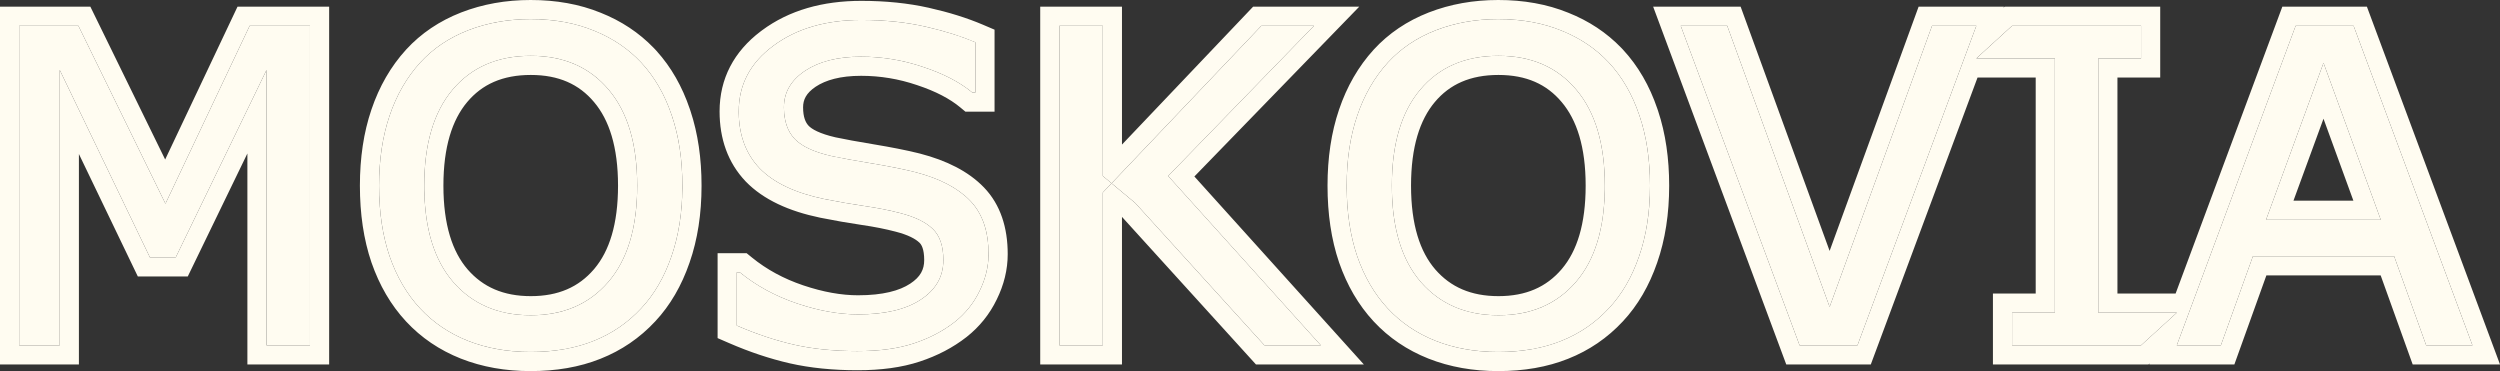 <svg width="1280" height="190" viewBox="0 0 1280 190" fill="none" xmlns="http://www.w3.org/2000/svg">
<rect x="0" y="0" width="1280" height="190" fill="#333333" stroke="none"/>
<path d="M158.71 176.8H136.476V35.834L89.988 131.752H76.738L30.587 35.834V176.8H9.813V13.2H40.131L84.71 104.284L127.83 13.2H158.71V176.8Z" fill="#FFFCF1"/>
<path d="M328.267 31.988C335.08 39.313 340.283 48.286 343.876 58.907C347.544 69.528 349.378 81.577 349.378 95.055C349.378 108.533 347.507 120.619 343.764 131.313C340.095 141.934 334.93 150.797 328.267 157.902C321.38 165.3 313.221 170.867 303.788 174.603C294.431 178.338 283.726 180.206 271.673 180.206C259.92 180.206 249.215 178.302 239.558 174.493C229.976 170.684 221.817 165.154 215.079 157.902C208.342 150.65 203.139 141.751 199.471 131.203C195.878 120.655 194.081 108.606 194.081 95.055C194.081 81.724 195.878 69.784 199.471 59.236C203.064 48.615 208.304 39.533 215.191 31.988C221.779 24.81 229.939 19.316 239.671 15.507C249.477 11.698 260.145 9.794 271.673 9.794C283.651 9.794 294.393 11.735 303.901 15.617C313.483 19.426 321.605 24.883 328.267 31.988ZM326.246 95.055C326.246 73.813 321.38 57.442 311.649 45.942C301.917 34.369 288.629 28.582 271.786 28.582C254.792 28.582 241.43 34.369 231.698 45.942C222.041 57.442 217.213 73.813 217.213 95.055C217.213 116.517 222.153 132.961 232.035 144.388C241.917 155.741 255.167 161.418 271.786 161.418C288.405 161.418 301.617 155.741 311.424 144.388C321.306 132.961 326.246 116.517 326.246 95.055Z" fill="#FFFCF1"/>
<path d="M506.135 130.104C506.135 136.477 504.6 142.776 501.531 149.002C498.537 155.228 494.307 160.502 488.842 164.824C482.853 169.512 475.854 173.174 467.844 175.811C459.909 178.448 450.327 179.767 439.098 179.767C427.045 179.767 416.191 178.668 406.534 176.471C396.952 174.273 387.182 171.014 377.226 166.692V139.443H378.798C387.257 146.329 397.026 151.639 408.106 155.375C419.185 159.111 429.591 160.978 439.322 160.978C453.097 160.978 463.802 158.451 471.437 153.397C479.148 148.343 483.003 141.604 483.003 133.181C483.003 125.929 481.169 120.582 477.501 117.139C473.908 113.697 468.405 111.023 460.994 109.119C455.38 107.654 449.279 106.445 442.691 105.493C436.178 104.541 429.254 103.332 421.917 101.867C407.095 98.791 396.091 93.553 388.904 86.155C381.792 78.684 378.237 68.978 378.237 57.039C378.237 43.342 384.15 32.135 395.978 23.418C407.806 14.628 422.816 10.233 441.007 10.233C452.76 10.233 463.54 11.332 473.346 13.53C483.153 15.727 491.837 18.437 499.397 21.66V47.37H497.825C491.462 42.096 483.078 37.738 472.672 34.295C462.342 30.779 451.749 29.021 440.894 29.021C428.992 29.021 419.41 31.439 412.148 36.273C404.962 41.108 401.368 47.334 401.368 54.951C401.368 61.764 403.165 67.111 406.758 70.993C410.351 74.875 416.677 77.842 425.735 79.892C430.526 80.918 437.339 82.163 446.172 83.628C455.005 85.093 462.491 86.595 468.63 88.133C481.057 91.356 490.414 96.227 496.702 102.746C502.991 109.265 506.135 118.385 506.135 130.104Z" fill="#FFFCF1"/>
<path d="M676.254 176.8H647.396L581.257 103.955L564.638 90.111V176.8H542.404V13.2H564.638V98.571L645.824 13.2H672.773L598.1 90.111L676.254 176.8Z" fill="#FFFCF1"/>
<path d="M823.691 31.988C830.503 39.313 835.706 48.286 839.299 58.907C842.967 69.528 844.801 81.577 844.801 95.055C844.801 108.533 842.93 120.619 839.187 131.313C835.519 141.934 830.353 150.797 823.691 157.902C816.804 165.3 808.644 170.867 799.212 174.603C789.854 178.338 779.149 180.206 767.097 180.206C755.344 180.206 744.639 178.302 734.982 174.493C725.4 170.684 717.24 165.154 710.503 157.902C703.765 150.65 698.562 141.751 694.894 131.203C691.301 120.655 689.504 108.606 689.504 95.055C689.504 81.724 691.301 69.784 694.894 59.236C698.488 48.615 703.728 39.533 710.615 31.988C717.203 24.81 725.362 19.316 735.094 15.507C744.901 11.698 755.568 9.794 767.097 9.794C779.074 9.794 789.817 11.735 799.324 15.617C808.906 19.426 817.028 24.883 823.691 31.988ZM821.67 95.055C821.67 73.813 816.804 57.442 807.072 45.942C797.34 34.369 784.053 28.582 767.209 28.582C750.216 28.582 736.853 34.369 727.122 45.942C717.465 57.442 712.636 73.813 712.636 95.055C712.636 116.517 717.577 132.961 727.458 144.388C737.34 155.741 750.59 161.418 767.209 161.418C783.828 161.418 797.041 155.741 806.847 144.388C816.729 132.961 821.67 116.517 821.67 95.055Z" fill="#FFFCF1"/>
<path d="M1011.89 13.2L951.028 176.8H921.383L860.522 13.2H884.328L936.767 157.133L989.206 13.2H1011.89Z" fill="#FFFCF1"/>
<path d="M1096.22 176.8H1030.19V160.1H1052.09V29.901H1011.89L1030.19 13.2H1096.22V29.901H1074.32V160.1H1114.52L1096.22 176.8Z" fill="#FFFCF1"/>
<path d="M1265.89 176.8H1242.2L1225.8 131.203H1153.49L1137.09 176.8H1114.52L1175.38 13.2H1205.03L1265.89 176.8ZM1218.95 112.525L1189.64 32.208L1160.22 112.525H1218.95Z" fill="#FFFCF1"/>
<path d="M349.378 95.055C349.378 81.999 347.657 70.282 344.214 59.907L343.876 58.907C340.283 48.286 335.08 39.313 328.267 31.988C321.813 25.105 313.988 19.769 304.794 15.979L303.901 15.617C294.69 11.856 284.321 9.917 272.792 9.8L271.673 9.794C260.145 9.794 249.477 11.698 239.671 15.507C229.939 19.316 221.779 24.81 215.191 31.988C208.304 39.533 203.064 48.615 199.471 59.236C195.878 69.784 194.081 81.724 194.081 95.055L194.086 96.321C194.195 109.357 195.99 120.985 199.471 131.203C203.139 141.751 208.342 150.65 215.079 157.902C221.817 165.154 229.976 170.684 239.558 174.493C248.914 178.183 259.253 180.085 270.575 180.2L271.673 180.206C283.726 180.206 294.431 178.338 303.788 174.603C313.221 170.867 321.38 165.3 328.267 157.902C334.93 150.797 340.095 141.934 343.764 131.313C347.389 120.953 349.26 109.286 349.373 96.314L349.378 95.055ZM844.801 95.055C844.801 81.999 843.08 70.282 839.638 59.907L839.299 58.907C835.706 48.286 830.503 39.313 823.691 31.988C817.237 25.105 809.412 19.769 800.218 15.979L799.324 15.617C790.114 11.856 779.744 9.917 768.216 9.8L767.097 9.794C755.568 9.794 744.901 11.698 735.094 15.507C725.362 19.316 717.203 24.81 710.615 31.988C703.728 39.533 698.488 48.615 694.894 59.236C691.301 69.784 689.504 81.724 689.504 95.055L689.51 96.321C689.618 109.357 691.413 120.985 694.894 131.203C698.562 141.751 703.765 150.65 710.503 157.902C717.24 165.154 725.4 170.684 734.982 174.493C744.337 178.183 754.676 180.085 765.998 180.2L767.097 180.206C779.149 180.206 789.854 178.338 799.212 174.603C808.644 170.867 816.804 165.3 823.691 157.902C830.353 150.797 835.519 141.934 839.187 131.313C842.813 120.953 844.683 109.286 844.796 96.314L844.801 95.055ZM506.135 130.104C506.135 118.751 503.184 109.838 497.283 103.365L496.702 102.746C490.414 96.227 481.057 91.356 468.63 88.133C463.259 86.787 456.856 85.469 449.421 84.179L446.172 83.628C438.443 82.346 432.261 81.233 427.627 80.287L425.735 79.892C416.961 77.906 410.75 75.059 407.103 71.354L406.758 70.993C403.277 67.232 401.482 62.096 401.374 55.586L401.368 54.951C401.368 47.334 404.962 41.108 412.148 36.273C419.41 31.439 428.992 29.021 440.894 29.021L441.911 29.027C452.411 29.133 462.665 30.889 472.672 34.295C482.753 37.63 490.936 41.825 497.223 46.878L497.825 47.37H499.397V21.66C492.309 18.639 484.234 16.068 475.172 13.948L473.346 13.53C464.152 11.469 454.103 10.375 443.199 10.246L441.007 10.233C422.816 10.233 407.806 14.628 395.978 23.418C384.15 32.135 378.237 43.342 378.237 57.039L378.247 58.152C378.462 69.583 382.015 78.917 388.904 86.155C396.091 93.553 407.095 98.791 421.917 101.867C429.254 103.332 436.178 104.541 442.691 105.493C449.279 106.445 455.38 107.654 460.994 109.119C468.405 111.023 473.908 113.697 477.501 117.139C481.169 120.582 483.003 125.929 483.003 133.181L482.992 133.966C482.758 142.024 478.907 148.501 471.437 153.397C463.802 158.451 453.097 160.978 439.322 160.978L439.323 151.184C452.077 151.184 460.606 148.815 466.014 145.235L466.032 145.223L466.05 145.211C471.303 141.769 473.19 137.958 473.19 133.181C473.19 127.419 471.736 125.173 470.778 124.274L470.742 124.24L470.705 124.205C468.813 122.391 465.127 120.293 458.547 118.603L458.53 118.599L458.512 118.594C453.299 117.234 447.561 116.093 441.284 115.185L441.269 115.183C434.567 114.204 427.473 112.965 419.992 111.471L419.919 111.455C404.025 108.156 390.912 102.292 381.859 92.972L381.824 92.937L381.79 92.901C372.671 83.321 368.423 71.062 368.423 57.039C368.423 40.25 375.788 26.388 389.492 16.03L390.149 15.539C404.028 5.237 421.221 0.44 441.007 0.44C453.364 0.44 464.877 1.594 475.496 3.974C485.763 6.275 495.035 9.151 503.252 12.653L509.21 15.194V57.164H494.282L491.556 54.905C486.386 50.619 479.185 46.769 469.584 43.592L469.545 43.579L469.505 43.565C460.188 40.395 450.665 38.816 440.894 38.816C430.255 38.816 422.768 40.98 417.608 44.41C412.719 47.706 411.181 51.08 411.181 54.952C411.181 60.035 412.489 62.751 413.967 64.347C415.531 66.037 419.481 68.426 427.852 70.328C432.417 71.303 439.034 72.517 447.781 73.967C456.216 75.366 463.567 76.817 469.79 78.33L471.02 78.634L471.059 78.644L471.098 78.654C484.584 82.151 495.809 87.699 503.772 95.954C512.294 104.789 515.948 116.628 515.948 130.105C515.948 138.106 514.009 145.876 510.336 153.326C506.695 160.865 501.534 167.283 494.936 172.5L494.917 172.516L494.898 172.53C487.924 177.989 479.891 182.158 470.918 185.112L470.917 185.111C461.712 188.166 451.032 189.56 439.098 189.56C426.463 189.56 414.859 188.41 404.352 186.019L404.344 186.017L404.336 186.016C394.108 183.67 383.766 180.21 373.312 175.673L367.413 173.112V129.649H382.292L385 131.854C392.485 137.946 401.201 142.709 411.246 146.096C421.511 149.557 430.849 151.184 439.323 151.184L439.322 160.978L438.408 160.973C429.245 160.864 419.49 159.112 409.143 155.72L408.106 155.375C397.026 151.639 387.257 146.329 378.798 139.443H377.226V166.692C387.182 171.014 396.952 174.273 406.534 176.471C415.587 178.531 425.693 179.625 436.852 179.754L439.098 179.767C450.327 179.767 459.909 178.448 467.844 175.811C475.604 173.257 482.415 169.74 488.278 165.26L488.842 164.824C494.307 160.502 498.537 155.228 501.531 149.002C504.504 142.971 506.037 136.871 506.13 130.702L506.135 130.104ZM158.71 13.2H127.83L84.71 104.284L40.131 13.2H9.813V176.8H30.587V35.834L76.738 131.752H89.988L136.476 35.834V176.8H158.71V13.2ZM542.404 13.2V176.8H564.638V98.571L569.127 93.85L564.638 90.111V13.2H542.404ZM1030.19 13.2L1011.89 29.901H1052.09V160.1H1030.19V176.8H1096.22L1114.52 160.1H1074.32V29.901H1096.22V13.2H1030.19ZM645.824 13.2L569.127 93.85L581.257 103.955L647.396 176.8H676.254L598.1 90.111L672.773 13.2H645.824ZM860.522 13.2L921.383 176.8H951.028L1011.89 13.2H989.206L936.767 157.133L884.328 13.2H860.522ZM1175.38 13.2L1114.52 176.8H1137.09L1153.49 131.203H1225.8L1242.2 176.8H1265.89L1205.03 13.2H1175.38ZM316.433 95.055C316.433 75.187 311.875 61.389 304.151 52.261L304.132 52.238C296.489 43.149 286.097 38.376 271.785 38.376C257.293 38.376 246.84 43.171 239.215 52.238L239.214 52.237C231.551 61.366 227.026 75.174 227.026 95.055C227.026 115.138 231.655 128.953 239.455 137.979C247.266 146.946 257.687 151.624 271.785 151.624L271.786 161.418L271.009 161.413C255.011 161.241 242.175 155.743 232.5 144.916L232.035 144.388C222.462 133.318 217.526 117.54 217.227 97.052L217.213 95.055C217.213 73.813 222.041 57.442 231.698 45.942C241.43 34.369 254.792 28.582 271.786 28.582L272.573 28.587C289.044 28.765 302.069 34.55 311.649 45.942C321.38 57.442 326.246 73.813 326.246 95.055L326.232 97.052C325.932 117.54 320.997 133.318 311.424 144.388C301.617 155.741 288.405 161.418 271.786 161.418L271.785 151.624C285.891 151.624 296.261 146.943 303.991 137.993L303.995 137.989L304.358 137.562C311.944 128.53 316.433 114.832 316.433 95.055ZM811.857 95.055C811.857 75.187 807.299 61.389 799.575 52.261L799.565 52.25L799.555 52.238C791.912 43.149 781.521 38.376 767.209 38.376C752.717 38.376 742.263 43.171 734.638 52.238L734.637 52.237C726.974 61.366 722.45 75.175 722.45 95.055C722.45 115.146 727.082 128.963 734.888 137.989C742.698 146.95 753.116 151.624 767.209 151.624L767.209 161.418L766.432 161.413C750.435 161.241 737.599 155.743 727.924 144.916L727.458 144.388C717.886 133.318 712.95 117.54 712.651 97.052L712.636 95.055C712.636 73.813 717.465 57.442 727.122 45.942C736.853 34.369 750.216 28.582 767.209 28.582L767.996 28.587C784.467 28.765 797.492 34.55 807.072 45.942C816.804 57.442 821.67 73.813 821.67 95.055L821.655 97.052C821.356 117.54 816.42 133.318 806.847 144.388C797.041 155.741 783.828 161.418 767.209 161.418L767.209 151.624C781.315 151.624 791.685 146.943 799.415 137.993L799.418 137.989L799.782 137.562C807.368 128.53 811.857 114.832 811.857 95.055ZM1218.95 112.525H1160.22L1189.64 32.208L1218.95 112.525ZM1174.26 102.731H1204.93L1189.63 60.78L1174.26 102.731ZM359.191 95.055C359.191 109.413 357.199 122.605 353.04 134.503L353.041 134.504C348.997 146.215 343.184 156.318 335.455 164.568L335.456 164.569C327.579 173.031 318.206 179.424 307.432 183.695L307.432 183.696C296.713 187.976 284.735 190 271.673 190C258.847 190 246.899 187.919 235.952 183.602L235.927 183.592C225.047 179.267 215.653 172.924 207.883 164.561C200.111 156.195 194.256 146.077 190.201 134.414L190.19 134.385L190.18 134.356C186.176 122.601 184.268 109.454 184.268 95.055C184.268 80.856 186.181 67.824 190.18 56.084C194.165 44.315 200.055 34.028 207.938 25.392L207.955 25.373C215.625 17.015 225.065 10.704 236.088 6.39L236.1 6.385L236.112 6.38C247.157 2.091 259.044 1.98259e-05 271.673 0C284.682 0 296.687 2.106 307.53 6.519L307.531 6.518C318.036 10.694 327.141 16.69 334.705 24.531L335.432 25.296L335.446 25.311L335.46 25.325L336.191 26.123C343.677 34.408 349.296 44.335 353.153 55.716L353.53 56.828C357.359 68.368 359.191 81.15 359.191 95.055ZM854.615 95.055C854.615 109.413 852.622 122.605 848.464 134.503L848.464 134.504C844.42 146.215 838.608 156.318 830.88 164.568L830.88 164.569C823.003 173.031 813.63 179.424 802.856 183.695L802.857 183.696C792.137 187.976 780.158 190 767.096 190C754.271 190 742.322 187.919 731.375 183.602L731.35 183.592C720.47 179.267 711.077 172.924 703.307 164.561C695.535 156.195 689.68 146.077 685.624 134.414L685.613 134.385L685.604 134.356C681.599 122.601 679.692 109.454 679.692 95.055C679.692 80.856 681.604 67.824 685.604 56.084C689.588 44.315 695.478 34.028 703.361 25.392L703.378 25.373C711.048 17.015 720.489 10.704 731.511 6.39L731.523 6.385L731.535 6.38C742.58 2.091 754.467 4.62603e-05 767.096 0C780.106 0 792.111 2.106 802.954 6.519L802.955 6.518C813.46 10.694 822.564 16.69 830.128 24.531L830.856 25.296L830.87 25.311L830.883 25.325C838.735 33.768 844.594 43.968 848.577 55.716L848.953 56.828C852.782 68.368 854.615 81.15 854.615 95.055ZM168.523 186.594H126.663V78.573L96.142 141.546H70.564L40.4 78.852V186.594H0V3.406H46.26L84.563 81.668L121.613 3.406H168.523V186.594ZM574.451 74.025L641.608 3.406H695.947L611.523 90.359L698.284 186.594H643.045L574.451 111.044V186.594H532.591V3.406H574.451V74.025ZM1106.03 39.695H1084.13V150.305H1113.91L1168.56 3.406H1211.85L1280 186.594H1235.29L1218.9 140.996H1160.39L1144 186.594H1100.41L1100.61 186.065L1100.03 186.594H1020.38V150.305H1042.28V39.695H1012.5L957.852 186.594H914.559L846.411 3.406H891.201L936.766 128.472L982.333 3.406H1026L1025.8 3.935L1026.38 3.406H1106.03V39.695Z" fill="#FFFCF1"/>
</svg>
